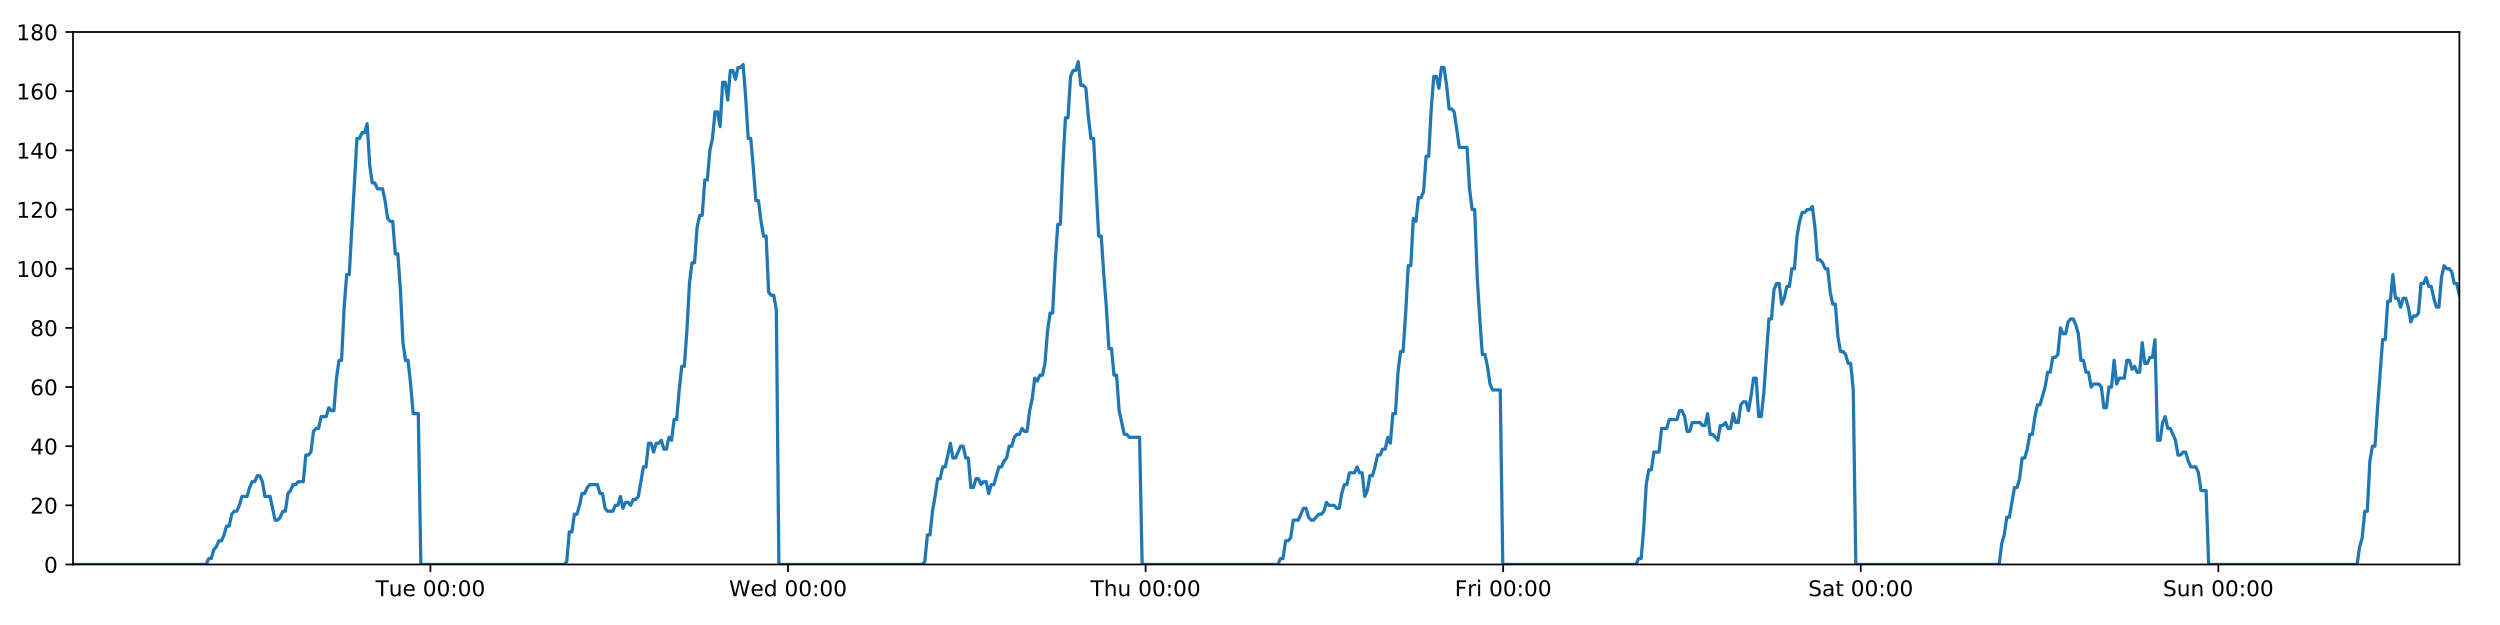 <?xml version="1.0" encoding="utf-8" standalone="no"?>
<!DOCTYPE svg PUBLIC "-//W3C//DTD SVG 1.1//EN"
  "http://www.w3.org/Graphics/SVG/1.1/DTD/svg11.dtd">
<!-- Created with matplotlib (https://matplotlib.org/) -->
<svg height="288pt" version="1.1" viewBox="0 0 1152 288" width="1152pt" xmlns="http://www.w3.org/2000/svg" xmlns:xlink="http://www.w3.org/1999/xlink">
 <defs>
  <style type="text/css">
*{stroke-linecap:butt;stroke-linejoin:round;}
  </style>
 </defs>
 <g id="figure_1">
  <g id="patch_1">
   <path d="M 0 288 
L 1152 288 
L 1152 0 
L 0 0 
z
" style="fill:#ffffff;"/>
  </g>
  <g id="axes_1">
   <g id="patch_2">
    <path d="M 33.64 260.12 
L 1133.28 260.12 
L 1133.28 14.76 
L 33.64 14.76 
z
" style="fill:#ffffff;"/>
   </g>
   <g id="matplotlib.axis_1">
    <g id="xtick_1">
     <g id="line2d_1">
      <defs>
       <path d="M 0 0 
L 0 3.5 
" id="m835f12700a" style="stroke:#000000;stroke-width:0.8;"/>
      </defs>
      <g>
       <use style="stroke:#000000;stroke-width:0.8;" x="198.34" xlink:href="#m835f12700a" y="260.12"/>
      </g>
     </g>
     <g id="text_1">
      <!-- Tue 00:00 -->
      <defs>
       <path d="M -0.297 72.906 
L 61.375 72.906 
L 61.375 64.594 
L 35.5 64.594 
L 35.5 0 
L 25.594 0 
L 25.594 64.594 
L -0.297 64.594 
z
" id="DejaVuSans-84"/>
       <path d="M 8.5 21.578 
L 8.5 54.688 
L 17.484 54.688 
L 17.484 21.922 
Q 17.484 14.156 20.5 10.266 
Q 23.531 6.391 29.594 6.391 
Q 36.859 6.391 41.078 11.031 
Q 45.312 15.672 45.312 23.688 
L 45.312 54.688 
L 54.297 54.688 
L 54.297 0 
L 45.312 0 
L 45.312 8.406 
Q 42.047 3.422 37.719 1 
Q 33.406 -1.422 27.688 -1.422 
Q 18.266 -1.422 13.375 4.438 
Q 8.5 10.297 8.5 21.578 
z
M 31.109 56 
z
" id="DejaVuSans-117"/>
       <path d="M 56.203 29.594 
L 56.203 25.203 
L 14.891 25.203 
Q 15.484 15.922 20.484 11.062 
Q 25.484 6.203 34.422 6.203 
Q 39.594 6.203 44.453 7.469 
Q 49.312 8.734 54.109 11.281 
L 54.109 2.781 
Q 49.266 0.734 44.188 -0.344 
Q 39.109 -1.422 33.891 -1.422 
Q 20.797 -1.422 13.156 6.188 
Q 5.516 13.812 5.516 26.812 
Q 5.516 40.234 12.766 48.109 
Q 20.016 56 32.328 56 
Q 43.359 56 49.781 48.891 
Q 56.203 41.797 56.203 29.594 
z
M 47.219 32.234 
Q 47.125 39.594 43.094 43.984 
Q 39.062 48.391 32.422 48.391 
Q 24.906 48.391 20.391 44.141 
Q 15.875 39.891 15.188 32.172 
z
" id="DejaVuSans-101"/>
       <path id="DejaVuSans-32"/>
       <path d="M 31.781 66.406 
Q 24.172 66.406 20.328 58.906 
Q 16.5 51.422 16.5 36.375 
Q 16.5 21.391 20.328 13.891 
Q 24.172 6.391 31.781 6.391 
Q 39.453 6.391 43.281 13.891 
Q 47.125 21.391 47.125 36.375 
Q 47.125 51.422 43.281 58.906 
Q 39.453 66.406 31.781 66.406 
z
M 31.781 74.219 
Q 44.047 74.219 50.516 64.516 
Q 56.984 54.828 56.984 36.375 
Q 56.984 17.969 50.516 8.266 
Q 44.047 -1.422 31.781 -1.422 
Q 19.531 -1.422 13.062 8.266 
Q 6.594 17.969 6.594 36.375 
Q 6.594 54.828 13.062 64.516 
Q 19.531 74.219 31.781 74.219 
z
" id="DejaVuSans-48"/>
       <path d="M 11.719 12.406 
L 22.016 12.406 
L 22.016 0 
L 11.719 0 
z
M 11.719 51.703 
L 22.016 51.703 
L 22.016 39.312 
L 11.719 39.312 
z
" id="DejaVuSans-58"/>
      </defs>
      <g transform="translate(173.054 274.718)scale(0.1 -0.1)">
       <use xlink:href="#DejaVuSans-84"/>
       <use x="60.85" xlink:href="#DejaVuSans-117"/>
       <use x="124.229" xlink:href="#DejaVuSans-101"/>
       <use x="185.752" xlink:href="#DejaVuSans-32"/>
       <use x="217.539" xlink:href="#DejaVuSans-48"/>
       <use x="281.162" xlink:href="#DejaVuSans-48"/>
       <use x="344.785" xlink:href="#DejaVuSans-58"/>
       <use x="378.477" xlink:href="#DejaVuSans-48"/>
       <use x="442.1" xlink:href="#DejaVuSans-48"/>
      </g>
     </g>
    </g>
    <g id="xtick_2">
     <g id="line2d_2">
      <g>
       <use style="stroke:#000000;stroke-width:0.8;" x="363.114" xlink:href="#m835f12700a" y="260.12"/>
      </g>
     </g>
     <g id="text_2">
      <!-- Wed 00:00 -->
      <defs>
       <path d="M 3.328 72.906 
L 13.281 72.906 
L 28.609 11.281 
L 43.891 72.906 
L 54.984 72.906 
L 70.312 11.281 
L 85.594 72.906 
L 95.609 72.906 
L 77.297 0 
L 64.891 0 
L 49.516 63.281 
L 33.984 0 
L 21.578 0 
z
" id="DejaVuSans-87"/>
       <path d="M 45.406 46.391 
L 45.406 75.984 
L 54.391 75.984 
L 54.391 0 
L 45.406 0 
L 45.406 8.203 
Q 42.578 3.328 38.25 0.953 
Q 33.938 -1.422 27.875 -1.422 
Q 17.969 -1.422 11.734 6.484 
Q 5.516 14.406 5.516 27.297 
Q 5.516 40.188 11.734 48.094 
Q 17.969 56 27.875 56 
Q 33.938 56 38.25 53.625 
Q 42.578 51.266 45.406 46.391 
z
M 14.797 27.297 
Q 14.797 17.391 18.875 11.75 
Q 22.953 6.109 30.078 6.109 
Q 37.203 6.109 41.297 11.75 
Q 45.406 17.391 45.406 27.297 
Q 45.406 37.203 41.297 42.844 
Q 37.203 48.484 30.078 48.484 
Q 22.953 48.484 18.875 42.844 
Q 14.797 37.203 14.797 27.297 
z
" id="DejaVuSans-100"/>
      </defs>
      <g transform="translate(335.925 274.718)scale(0.1 -0.1)">
       <use xlink:href="#DejaVuSans-87"/>
       <use x="98.799" xlink:href="#DejaVuSans-101"/>
       <use x="160.322" xlink:href="#DejaVuSans-100"/>
       <use x="223.799" xlink:href="#DejaVuSans-32"/>
       <use x="255.586" xlink:href="#DejaVuSans-48"/>
       <use x="319.209" xlink:href="#DejaVuSans-48"/>
       <use x="382.832" xlink:href="#DejaVuSans-58"/>
       <use x="416.523" xlink:href="#DejaVuSans-48"/>
       <use x="480.146" xlink:href="#DejaVuSans-48"/>
      </g>
     </g>
    </g>
    <g id="xtick_3">
     <g id="line2d_3">
      <g>
       <use style="stroke:#000000;stroke-width:0.8;" x="527.889" xlink:href="#m835f12700a" y="260.12"/>
      </g>
     </g>
     <g id="text_3">
      <!-- Thu 00:00 -->
      <defs>
       <path d="M 54.891 33.016 
L 54.891 0 
L 45.906 0 
L 45.906 32.719 
Q 45.906 40.484 42.875 44.328 
Q 39.844 48.188 33.797 48.188 
Q 26.516 48.188 22.312 43.547 
Q 18.109 38.922 18.109 30.906 
L 18.109 0 
L 9.078 0 
L 9.078 75.984 
L 18.109 75.984 
L 18.109 46.188 
Q 21.344 51.125 25.703 53.562 
Q 30.078 56 35.797 56 
Q 45.219 56 50.047 50.172 
Q 54.891 44.344 54.891 33.016 
z
" id="DejaVuSans-104"/>
      </defs>
      <g transform="translate(502.499 274.718)scale(0.1 -0.1)">
       <use xlink:href="#DejaVuSans-84"/>
       <use x="61.084" xlink:href="#DejaVuSans-104"/>
       <use x="124.463" xlink:href="#DejaVuSans-117"/>
       <use x="187.842" xlink:href="#DejaVuSans-32"/>
       <use x="219.629" xlink:href="#DejaVuSans-48"/>
       <use x="283.252" xlink:href="#DejaVuSans-48"/>
       <use x="346.875" xlink:href="#DejaVuSans-58"/>
       <use x="380.566" xlink:href="#DejaVuSans-48"/>
       <use x="444.189" xlink:href="#DejaVuSans-48"/>
      </g>
     </g>
    </g>
    <g id="xtick_4">
     <g id="line2d_4">
      <g>
       <use style="stroke:#000000;stroke-width:0.8;" x="692.663" xlink:href="#m835f12700a" y="260.12"/>
      </g>
     </g>
     <g id="text_4">
      <!-- Fri 00:00 -->
      <defs>
       <path d="M 9.812 72.906 
L 51.703 72.906 
L 51.703 64.594 
L 19.672 64.594 
L 19.672 43.109 
L 48.578 43.109 
L 48.578 34.812 
L 19.672 34.812 
L 19.672 0 
L 9.812 0 
z
" id="DejaVuSans-70"/>
       <path d="M 41.109 46.297 
Q 39.594 47.172 37.812 47.578 
Q 36.031 48 33.891 48 
Q 26.266 48 22.188 43.047 
Q 18.109 38.094 18.109 28.812 
L 18.109 0 
L 9.078 0 
L 9.078 54.688 
L 18.109 54.688 
L 18.109 46.188 
Q 20.953 51.172 25.484 53.578 
Q 30.031 56 36.531 56 
Q 37.453 56 38.578 55.875 
Q 39.703 55.766 41.062 55.516 
z
" id="DejaVuSans-114"/>
       <path d="M 9.422 54.688 
L 18.406 54.688 
L 18.406 0 
L 9.422 0 
z
M 9.422 75.984 
L 18.406 75.984 
L 18.406 64.594 
L 9.422 64.594 
z
" id="DejaVuSans-105"/>
      </defs>
      <g transform="translate(670.349 274.718)scale(0.1 -0.1)">
       <use xlink:href="#DejaVuSans-70"/>
       <use x="57.41" xlink:href="#DejaVuSans-114"/>
       <use x="98.523" xlink:href="#DejaVuSans-105"/>
       <use x="126.307" xlink:href="#DejaVuSans-32"/>
       <use x="158.094" xlink:href="#DejaVuSans-48"/>
       <use x="221.717" xlink:href="#DejaVuSans-48"/>
       <use x="285.34" xlink:href="#DejaVuSans-58"/>
       <use x="319.031" xlink:href="#DejaVuSans-48"/>
       <use x="382.654" xlink:href="#DejaVuSans-48"/>
      </g>
     </g>
    </g>
    <g id="xtick_5">
     <g id="line2d_5">
      <g>
       <use style="stroke:#000000;stroke-width:0.8;" x="857.437" xlink:href="#m835f12700a" y="260.12"/>
      </g>
     </g>
     <g id="text_5">
      <!-- Sat 00:00 -->
      <defs>
       <path d="M 53.516 70.516 
L 53.516 60.891 
Q 47.906 63.578 42.922 64.891 
Q 37.938 66.219 33.297 66.219 
Q 25.25 66.219 20.875 63.094 
Q 16.5 59.969 16.5 54.203 
Q 16.5 49.359 19.406 46.891 
Q 22.312 44.438 30.422 42.922 
L 36.375 41.703 
Q 47.406 39.594 52.656 34.297 
Q 57.906 29 57.906 20.125 
Q 57.906 9.516 50.797 4.047 
Q 43.703 -1.422 29.984 -1.422 
Q 24.812 -1.422 18.969 -0.25 
Q 13.141 0.922 6.891 3.219 
L 6.891 13.375 
Q 12.891 10.016 18.656 8.297 
Q 24.422 6.594 29.984 6.594 
Q 38.422 6.594 43.016 9.906 
Q 47.609 13.234 47.609 19.391 
Q 47.609 24.75 44.312 27.781 
Q 41.016 30.812 33.5 32.328 
L 27.484 33.5 
Q 16.453 35.688 11.516 40.375 
Q 6.594 45.062 6.594 53.422 
Q 6.594 63.094 13.406 68.656 
Q 20.219 74.219 32.172 74.219 
Q 37.312 74.219 42.625 73.281 
Q 47.953 72.359 53.516 70.516 
z
" id="DejaVuSans-83"/>
       <path d="M 34.281 27.484 
Q 23.391 27.484 19.188 25 
Q 14.984 22.516 14.984 16.5 
Q 14.984 11.719 18.141 8.906 
Q 21.297 6.109 26.703 6.109 
Q 34.188 6.109 38.703 11.406 
Q 43.219 16.703 43.219 25.484 
L 43.219 27.484 
z
M 52.203 31.203 
L 52.203 0 
L 43.219 0 
L 43.219 8.297 
Q 40.141 3.328 35.547 0.953 
Q 30.953 -1.422 24.312 -1.422 
Q 15.922 -1.422 10.953 3.297 
Q 6 8.016 6 15.922 
Q 6 25.141 12.172 29.828 
Q 18.359 34.516 30.609 34.516 
L 43.219 34.516 
L 43.219 35.406 
Q 43.219 41.609 39.141 45 
Q 35.062 48.391 27.688 48.391 
Q 23 48.391 18.547 47.266 
Q 14.109 46.141 10.016 43.891 
L 10.016 52.203 
Q 14.938 54.109 19.578 55.047 
Q 24.219 56 28.609 56 
Q 40.484 56 46.344 49.844 
Q 52.203 43.703 52.203 31.203 
z
" id="DejaVuSans-97"/>
       <path d="M 18.312 70.219 
L 18.312 54.688 
L 36.812 54.688 
L 36.812 47.703 
L 18.312 47.703 
L 18.312 18.016 
Q 18.312 11.328 20.141 9.422 
Q 21.969 7.516 27.594 7.516 
L 36.812 7.516 
L 36.812 0 
L 27.594 0 
Q 17.188 0 13.234 3.875 
Q 9.281 7.766 9.281 18.016 
L 9.281 47.703 
L 2.688 47.703 
L 2.688 54.688 
L 9.281 54.688 
L 9.281 70.219 
z
" id="DejaVuSans-116"/>
      </defs>
      <g transform="translate(833.24 274.718)scale(0.1 -0.1)">
       <use xlink:href="#DejaVuSans-83"/>
       <use x="63.477" xlink:href="#DejaVuSans-97"/>
       <use x="124.756" xlink:href="#DejaVuSans-116"/>
       <use x="163.965" xlink:href="#DejaVuSans-32"/>
       <use x="195.752" xlink:href="#DejaVuSans-48"/>
       <use x="259.375" xlink:href="#DejaVuSans-48"/>
       <use x="322.998" xlink:href="#DejaVuSans-58"/>
       <use x="356.689" xlink:href="#DejaVuSans-48"/>
       <use x="420.312" xlink:href="#DejaVuSans-48"/>
      </g>
     </g>
    </g>
    <g id="xtick_6">
     <g id="line2d_6">
      <g>
       <use style="stroke:#000000;stroke-width:0.8;" x="1022.211" xlink:href="#m835f12700a" y="260.12"/>
      </g>
     </g>
     <g id="text_6">
      <!-- Sun 00:00 -->
      <defs>
       <path d="M 54.891 33.016 
L 54.891 0 
L 45.906 0 
L 45.906 32.719 
Q 45.906 40.484 42.875 44.328 
Q 39.844 48.188 33.797 48.188 
Q 26.516 48.188 22.312 43.547 
Q 18.109 38.922 18.109 30.906 
L 18.109 0 
L 9.078 0 
L 9.078 54.688 
L 18.109 54.688 
L 18.109 46.188 
Q 21.344 51.125 25.703 53.562 
Q 30.078 56 35.797 56 
Q 45.219 56 50.047 50.172 
Q 54.891 44.344 54.891 33.016 
z
" id="DejaVuSans-110"/>
      </defs>
      <g transform="translate(996.701 274.718)scale(0.1 -0.1)">
       <use xlink:href="#DejaVuSans-83"/>
       <use x="63.477" xlink:href="#DejaVuSans-117"/>
       <use x="126.855" xlink:href="#DejaVuSans-110"/>
       <use x="190.234" xlink:href="#DejaVuSans-32"/>
       <use x="222.021" xlink:href="#DejaVuSans-48"/>
       <use x="285.645" xlink:href="#DejaVuSans-48"/>
       <use x="349.268" xlink:href="#DejaVuSans-58"/>
       <use x="382.959" xlink:href="#DejaVuSans-48"/>
       <use x="446.582" xlink:href="#DejaVuSans-48"/>
      </g>
     </g>
    </g>
   </g>
   <g id="matplotlib.axis_2">
    <g id="ytick_1">
     <g id="line2d_7">
      <defs>
       <path d="M 0 0 
L -3.5 0 
" id="m3a46a77658" style="stroke:#000000;stroke-width:0.8;"/>
      </defs>
      <g>
       <use style="stroke:#000000;stroke-width:0.8;" x="33.64" xlink:href="#m3a46a77658" y="260.12"/>
      </g>
     </g>
     <g id="text_7">
      <!-- 0 -->
      <g transform="translate(20.277 263.919)scale(0.1 -0.1)">
       <use xlink:href="#DejaVuSans-48"/>
      </g>
     </g>
    </g>
    <g id="ytick_2">
     <g id="line2d_8">
      <g>
       <use style="stroke:#000000;stroke-width:0.8;" x="33.64" xlink:href="#m3a46a77658" y="232.858"/>
      </g>
     </g>
     <g id="text_8">
      <!-- 20 -->
      <defs>
       <path d="M 19.188 8.297 
L 53.609 8.297 
L 53.609 0 
L 7.328 0 
L 7.328 8.297 
Q 12.938 14.109 22.625 23.891 
Q 32.328 33.688 34.812 36.531 
Q 39.547 41.844 41.422 45.531 
Q 43.312 49.219 43.312 52.781 
Q 43.312 58.594 39.234 62.25 
Q 35.156 65.922 28.609 65.922 
Q 23.969 65.922 18.812 64.312 
Q 13.672 62.703 7.812 59.422 
L 7.812 69.391 
Q 13.766 71.781 18.938 73 
Q 24.125 74.219 28.422 74.219 
Q 39.75 74.219 46.484 68.547 
Q 53.219 62.891 53.219 53.422 
Q 53.219 48.922 51.531 44.891 
Q 49.859 40.875 45.406 35.406 
Q 44.188 33.984 37.641 27.219 
Q 31.109 20.453 19.188 8.297 
z
" id="DejaVuSans-50"/>
      </defs>
      <g transform="translate(13.915 236.657)scale(0.1 -0.1)">
       <use xlink:href="#DejaVuSans-50"/>
       <use x="63.623" xlink:href="#DejaVuSans-48"/>
      </g>
     </g>
    </g>
    <g id="ytick_3">
     <g id="line2d_9">
      <g>
       <use style="stroke:#000000;stroke-width:0.8;" x="33.64" xlink:href="#m3a46a77658" y="205.596"/>
      </g>
     </g>
     <g id="text_9">
      <!-- 40 -->
      <defs>
       <path d="M 37.797 64.312 
L 12.891 25.391 
L 37.797 25.391 
z
M 35.203 72.906 
L 47.609 72.906 
L 47.609 25.391 
L 58.016 25.391 
L 58.016 17.188 
L 47.609 17.188 
L 47.609 0 
L 37.797 0 
L 37.797 17.188 
L 4.891 17.188 
L 4.891 26.703 
z
" id="DejaVuSans-52"/>
      </defs>
      <g transform="translate(13.915 209.395)scale(0.1 -0.1)">
       <use xlink:href="#DejaVuSans-52"/>
       <use x="63.623" xlink:href="#DejaVuSans-48"/>
      </g>
     </g>
    </g>
    <g id="ytick_4">
     <g id="line2d_10">
      <g>
       <use style="stroke:#000000;stroke-width:0.8;" x="33.64" xlink:href="#m3a46a77658" y="178.333"/>
      </g>
     </g>
     <g id="text_10">
      <!-- 60 -->
      <defs>
       <path d="M 33.016 40.375 
Q 26.375 40.375 22.484 35.828 
Q 18.609 31.297 18.609 23.391 
Q 18.609 15.531 22.484 10.953 
Q 26.375 6.391 33.016 6.391 
Q 39.656 6.391 43.531 10.953 
Q 47.406 15.531 47.406 23.391 
Q 47.406 31.297 43.531 35.828 
Q 39.656 40.375 33.016 40.375 
z
M 52.594 71.297 
L 52.594 62.312 
Q 48.875 64.062 45.094 64.984 
Q 41.312 65.922 37.594 65.922 
Q 27.828 65.922 22.672 59.328 
Q 17.531 52.734 16.797 39.406 
Q 19.672 43.656 24.016 45.922 
Q 28.375 48.188 33.594 48.188 
Q 44.578 48.188 50.953 41.516 
Q 57.328 34.859 57.328 23.391 
Q 57.328 12.156 50.688 5.359 
Q 44.047 -1.422 33.016 -1.422 
Q 20.359 -1.422 13.672 8.266 
Q 6.984 17.969 6.984 36.375 
Q 6.984 53.656 15.188 63.938 
Q 23.391 74.219 37.203 74.219 
Q 40.922 74.219 44.703 73.484 
Q 48.484 72.75 52.594 71.297 
z
" id="DejaVuSans-54"/>
      </defs>
      <g transform="translate(13.915 182.133)scale(0.1 -0.1)">
       <use xlink:href="#DejaVuSans-54"/>
       <use x="63.623" xlink:href="#DejaVuSans-48"/>
      </g>
     </g>
    </g>
    <g id="ytick_5">
     <g id="line2d_11">
      <g>
       <use style="stroke:#000000;stroke-width:0.8;" x="33.64" xlink:href="#m3a46a77658" y="151.071"/>
      </g>
     </g>
     <g id="text_11">
      <!-- 80 -->
      <defs>
       <path d="M 31.781 34.625 
Q 24.75 34.625 20.719 30.859 
Q 16.703 27.094 16.703 20.516 
Q 16.703 13.922 20.719 10.156 
Q 24.75 6.391 31.781 6.391 
Q 38.812 6.391 42.859 10.172 
Q 46.922 13.969 46.922 20.516 
Q 46.922 27.094 42.891 30.859 
Q 38.875 34.625 31.781 34.625 
z
M 21.922 38.812 
Q 15.578 40.375 12.031 44.719 
Q 8.5 49.078 8.5 55.328 
Q 8.5 64.062 14.719 69.141 
Q 20.953 74.219 31.781 74.219 
Q 42.672 74.219 48.875 69.141 
Q 55.078 64.062 55.078 55.328 
Q 55.078 49.078 51.531 44.719 
Q 48 40.375 41.703 38.812 
Q 48.828 37.156 52.797 32.312 
Q 56.781 27.484 56.781 20.516 
Q 56.781 9.906 50.312 4.234 
Q 43.844 -1.422 31.781 -1.422 
Q 19.734 -1.422 13.25 4.234 
Q 6.781 9.906 6.781 20.516 
Q 6.781 27.484 10.781 32.312 
Q 14.797 37.156 21.922 38.812 
z
M 18.312 54.391 
Q 18.312 48.734 21.844 45.562 
Q 25.391 42.391 31.781 42.391 
Q 38.141 42.391 41.719 45.562 
Q 45.312 48.734 45.312 54.391 
Q 45.312 60.062 41.719 63.234 
Q 38.141 66.406 31.781 66.406 
Q 25.391 66.406 21.844 63.234 
Q 18.312 60.062 18.312 54.391 
z
" id="DejaVuSans-56"/>
      </defs>
      <g transform="translate(13.915 154.87)scale(0.1 -0.1)">
       <use xlink:href="#DejaVuSans-56"/>
       <use x="63.623" xlink:href="#DejaVuSans-48"/>
      </g>
     </g>
    </g>
    <g id="ytick_6">
     <g id="line2d_12">
      <g>
       <use style="stroke:#000000;stroke-width:0.8;" x="33.64" xlink:href="#m3a46a77658" y="123.809"/>
      </g>
     </g>
     <g id="text_12">
      <!-- 100 -->
      <defs>
       <path d="M 12.406 8.297 
L 28.516 8.297 
L 28.516 63.922 
L 10.984 60.406 
L 10.984 69.391 
L 28.422 72.906 
L 38.281 72.906 
L 38.281 8.297 
L 54.391 8.297 
L 54.391 0 
L 12.406 0 
z
" id="DejaVuSans-49"/>
      </defs>
      <g transform="translate(7.553 127.608)scale(0.1 -0.1)">
       <use xlink:href="#DejaVuSans-49"/>
       <use x="63.623" xlink:href="#DejaVuSans-48"/>
       <use x="127.246" xlink:href="#DejaVuSans-48"/>
      </g>
     </g>
    </g>
    <g id="ytick_7">
     <g id="line2d_13">
      <g>
       <use style="stroke:#000000;stroke-width:0.8;" x="33.64" xlink:href="#m3a46a77658" y="96.547"/>
      </g>
     </g>
     <g id="text_13">
      <!-- 120 -->
      <g transform="translate(7.553 100.346)scale(0.1 -0.1)">
       <use xlink:href="#DejaVuSans-49"/>
       <use x="63.623" xlink:href="#DejaVuSans-50"/>
       <use x="127.246" xlink:href="#DejaVuSans-48"/>
      </g>
     </g>
    </g>
    <g id="ytick_8">
     <g id="line2d_14">
      <g>
       <use style="stroke:#000000;stroke-width:0.8;" x="33.64" xlink:href="#m3a46a77658" y="69.284"/>
      </g>
     </g>
     <g id="text_14">
      <!-- 140 -->
      <g transform="translate(7.553 73.084)scale(0.1 -0.1)">
       <use xlink:href="#DejaVuSans-49"/>
       <use x="63.623" xlink:href="#DejaVuSans-52"/>
       <use x="127.246" xlink:href="#DejaVuSans-48"/>
      </g>
     </g>
    </g>
    <g id="ytick_9">
     <g id="line2d_15">
      <g>
       <use style="stroke:#000000;stroke-width:0.8;" x="33.64" xlink:href="#m3a46a77658" y="42.022"/>
      </g>
     </g>
     <g id="text_15">
      <!-- 160 -->
      <g transform="translate(7.553 45.821)scale(0.1 -0.1)">
       <use xlink:href="#DejaVuSans-49"/>
       <use x="63.623" xlink:href="#DejaVuSans-54"/>
       <use x="127.246" xlink:href="#DejaVuSans-48"/>
      </g>
     </g>
    </g>
    <g id="ytick_10">
     <g id="line2d_16">
      <g>
       <use style="stroke:#000000;stroke-width:0.8;" x="33.64" xlink:href="#m3a46a77658" y="14.76"/>
      </g>
     </g>
     <g id="text_16">
      <!-- 180 -->
      <g transform="translate(7.553 18.559)scale(0.1 -0.1)">
       <use xlink:href="#DejaVuSans-49"/>
       <use x="63.623" xlink:href="#DejaVuSans-56"/>
       <use x="127.246" xlink:href="#DejaVuSans-48"/>
      </g>
     </g>
    </g>
   </g>
   <g id="line2d_17">
    <path clip-path="url(#pd6c57b6c9c)" d="M 33.64 260.12 
L 95.005 260.12 
L 96.163 257.394 
L 97.343 257.394 
L 98.52 253.304 
L 99.696 251.941 
L 100.876 249.215 
L 102.053 249.215 
L 103.233 246.489 
L 104.41 242.4 
L 105.587 242.4 
L 106.765 236.947 
L 107.944 235.584 
L 109.122 235.584 
L 110.301 232.858 
L 111.478 228.768 
L 113.833 228.768 
L 115.01 224.679 
L 116.187 221.953 
L 117.365 221.953 
L 118.545 219.227 
L 119.724 219.227 
L 120.902 221.953 
L 122.079 228.768 
L 124.431 228.768 
L 126.785 239.673 
L 127.965 239.673 
L 129.143 238.31 
L 130.323 235.584 
L 131.499 235.584 
L 132.676 227.405 
L 133.852 226.042 
L 135.029 223.316 
L 136.205 223.316 
L 137.384 221.953 
L 139.738 221.953 
L 140.917 209.685 
L 142.093 209.685 
L 143.271 208.322 
L 144.447 198.78 
L 145.627 197.417 
L 146.804 197.417 
L 147.981 191.964 
L 150.335 191.964 
L 151.514 187.875 
L 152.69 189.238 
L 153.867 189.238 
L 155.044 174.244 
L 156.221 166.065 
L 157.399 166.065 
L 158.577 141.529 
L 159.757 126.535 
L 160.935 126.535 
L 164.472 63.832 
L 165.651 63.832 
L 166.83 61.106 
L 168.009 61.106 
L 169.188 57.016 
L 170.368 76.1 
L 171.548 84.279 
L 172.727 84.279 
L 173.905 87.005 
L 176.258 87.005 
L 177.436 92.457 
L 178.613 100.636 
L 179.792 101.999 
L 180.971 101.999 
L 182.148 116.993 
L 183.325 116.993 
L 184.503 133.351 
L 185.68 157.887 
L 186.858 166.065 
L 188.035 166.065 
L 189.212 176.97 
L 190.39 190.601 
L 192.747 190.601 
L 193.925 260.12 
L 260 260.12 
L 261.157 258.757 
L 262.335 245.126 
L 263.512 245.126 
L 264.688 236.947 
L 265.867 236.947 
L 267.044 232.858 
L 268.221 227.405 
L 269.398 227.405 
L 270.576 224.679 
L 271.754 223.316 
L 275.289 223.316 
L 276.466 227.405 
L 277.645 227.405 
L 278.827 234.221 
L 280.004 235.584 
L 282.361 235.584 
L 283.54 232.858 
L 284.719 232.858 
L 285.895 228.768 
L 287.072 234.221 
L 288.248 231.495 
L 289.428 231.495 
L 290.605 232.858 
L 291.781 230.132 
L 292.958 230.132 
L 294.135 228.768 
L 296.49 215.137 
L 297.667 215.137 
L 298.845 204.232 
L 300.021 204.232 
L 301.199 208.322 
L 302.375 204.232 
L 303.552 204.232 
L 304.728 202.869 
L 305.904 206.959 
L 307.083 206.959 
L 308.269 201.506 
L 309.448 202.869 
L 310.624 193.328 
L 311.802 193.328 
L 312.98 179.696 
L 314.159 168.792 
L 315.337 168.792 
L 316.517 152.434 
L 317.696 130.624 
L 318.873 121.083 
L 320.051 121.083 
L 321.227 104.725 
L 322.405 99.273 
L 323.582 99.273 
L 324.76 82.916 
L 325.938 82.916 
L 327.115 69.284 
L 328.293 63.832 
L 329.471 51.564 
L 330.649 51.564 
L 331.825 58.38 
L 333.003 37.933 
L 334.182 37.933 
L 335.358 46.112 
L 336.536 32.48 
L 337.713 32.48 
L 338.891 36.57 
L 340.067 31.117 
L 341.245 31.117 
L 342.423 29.754 
L 343.602 44.748 
L 344.779 63.832 
L 345.957 63.832 
L 347.134 77.463 
L 348.314 92.457 
L 349.491 92.457 
L 350.668 101.999 
L 351.846 108.815 
L 353.023 108.815 
L 354.201 134.714 
L 355.379 136.077 
L 356.556 136.077 
L 357.734 142.892 
L 358.911 260.12 
L 424.985 260.12 
L 426.162 258.757 
L 427.339 246.489 
L 428.518 246.489 
L 429.695 235.584 
L 430.872 228.768 
L 432.049 220.59 
L 433.226 220.59 
L 434.404 215.137 
L 435.582 215.137 
L 437.938 204.232 
L 439.117 211.048 
L 440.295 211.048 
L 442.65 205.596 
L 443.828 205.596 
L 445.005 211.048 
L 446.183 211.048 
L 447.362 224.679 
L 448.539 224.679 
L 449.716 220.59 
L 450.894 220.59 
L 452.075 223.316 
L 453.252 221.953 
L 454.432 221.953 
L 455.61 227.405 
L 456.788 223.316 
L 457.965 223.316 
L 460.323 215.137 
L 461.502 215.137 
L 462.681 212.411 
L 463.859 211.048 
L 465.036 205.596 
L 466.213 205.596 
L 467.392 201.506 
L 468.569 200.143 
L 469.746 200.143 
L 470.924 197.417 
L 472.102 198.78 
L 473.279 198.78 
L 474.457 189.238 
L 475.634 183.786 
L 476.812 174.244 
L 477.989 175.607 
L 479.171 172.881 
L 480.349 172.881 
L 481.527 167.428 
L 482.708 152.434 
L 483.885 144.256 
L 485.061 144.256 
L 486.239 121.083 
L 487.417 103.362 
L 488.595 103.362 
L 489.775 76.1 
L 490.952 54.29 
L 492.128 54.29 
L 493.305 35.207 
L 494.485 32.48 
L 495.662 32.48 
L 496.839 28.391 
L 498.018 39.296 
L 499.197 39.296 
L 500.373 40.659 
L 501.553 54.29 
L 502.735 63.832 
L 503.913 63.832 
L 506.271 108.815 
L 507.451 108.815 
L 508.63 126.535 
L 509.808 141.529 
L 510.986 160.613 
L 512.164 160.613 
L 513.341 172.881 
L 514.519 172.881 
L 515.698 189.238 
L 518.055 200.143 
L 519.233 200.143 
L 520.411 201.506 
L 525.121 201.506 
L 526.3 260.12 
L 588.871 260.12 
L 590.029 257.394 
L 591.206 257.394 
L 592.386 249.215 
L 593.562 249.215 
L 594.738 247.852 
L 595.915 239.673 
L 598.269 239.673 
L 600.625 234.221 
L 601.801 234.221 
L 602.978 238.31 
L 604.155 239.673 
L 605.331 239.673 
L 607.685 236.947 
L 608.862 236.947 
L 610.039 235.584 
L 611.216 231.495 
L 612.392 232.858 
L 614.749 232.858 
L 615.925 234.221 
L 617.103 234.221 
L 618.28 227.405 
L 619.457 223.316 
L 620.634 223.316 
L 621.813 217.864 
L 624.167 217.864 
L 625.344 215.137 
L 626.521 217.864 
L 627.701 217.864 
L 628.878 228.768 
L 630.058 226.042 
L 631.237 219.227 
L 632.414 219.227 
L 633.591 215.137 
L 634.77 209.685 
L 635.949 209.685 
L 637.126 206.959 
L 638.307 206.959 
L 639.486 201.506 
L 640.663 204.232 
L 641.842 190.601 
L 643.019 190.601 
L 644.197 171.518 
L 645.375 161.976 
L 646.554 161.976 
L 647.733 144.256 
L 648.911 122.446 
L 650.09 122.446 
L 651.267 100.636 
L 652.445 101.999 
L 653.622 91.094 
L 654.801 91.094 
L 655.978 88.368 
L 657.156 72.011 
L 658.333 72.011 
L 659.511 50.201 
L 660.689 35.207 
L 661.867 35.207 
L 663.044 40.659 
L 664.222 31.117 
L 665.4 31.117 
L 666.577 39.296 
L 667.756 50.201 
L 668.933 50.201 
L 670.11 51.564 
L 672.465 67.921 
L 675.997 67.921 
L 677.175 87.005 
L 678.353 96.547 
L 679.532 96.547 
L 680.709 127.898 
L 681.886 146.982 
L 683.065 163.339 
L 684.243 163.339 
L 685.42 168.792 
L 686.598 176.97 
L 687.776 179.696 
L 691.309 179.696 
L 692.486 260.12 
L 753.901 260.12 
L 755.058 257.394 
L 756.235 257.394 
L 757.412 243.763 
L 758.589 223.316 
L 759.768 216.5 
L 760.944 216.5 
L 762.123 208.322 
L 764.48 208.322 
L 765.659 197.417 
L 768.017 197.417 
L 769.197 193.328 
L 772.729 193.328 
L 773.907 189.238 
L 775.085 189.238 
L 776.263 191.964 
L 777.44 198.78 
L 778.617 198.78 
L 779.795 194.691 
L 783.327 194.691 
L 784.504 196.054 
L 785.681 196.054 
L 786.859 190.601 
L 788.036 200.143 
L 789.213 200.143 
L 791.567 202.869 
L 792.744 196.054 
L 793.921 196.054 
L 795.098 194.691 
L 796.276 197.417 
L 797.454 197.417 
L 798.633 190.601 
L 799.811 194.691 
L 800.989 194.691 
L 802.166 186.512 
L 803.344 185.149 
L 804.521 185.149 
L 805.697 189.238 
L 806.876 182.423 
L 808.053 174.244 
L 809.23 174.244 
L 810.407 191.964 
L 811.585 191.964 
L 812.762 181.06 
L 815.118 146.982 
L 816.297 146.982 
L 817.475 133.351 
L 818.652 130.624 
L 819.829 130.624 
L 821.006 140.166 
L 822.183 137.44 
L 823.362 131.988 
L 824.539 131.988 
L 825.716 123.809 
L 826.895 123.809 
L 828.075 108.815 
L 829.252 101.999 
L 830.429 97.91 
L 831.609 97.91 
L 832.786 96.547 
L 833.963 96.547 
L 835.14 95.184 
L 836.317 104.725 
L 837.494 119.72 
L 838.67 119.72 
L 839.848 121.083 
L 841.024 123.809 
L 842.2 123.809 
L 843.377 134.714 
L 844.554 140.166 
L 845.731 140.166 
L 846.908 155.16 
L 848.084 161.976 
L 849.264 161.976 
L 850.441 163.339 
L 851.62 167.428 
L 852.799 167.428 
L 853.979 179.696 
L 855.159 260.12 
L 921.207 260.12 
L 922.383 250.578 
L 923.56 246.489 
L 924.739 238.31 
L 925.917 238.31 
L 928.27 224.679 
L 929.448 224.679 
L 930.624 220.59 
L 931.801 211.048 
L 932.978 211.048 
L 934.155 206.959 
L 935.331 200.143 
L 936.507 200.143 
L 937.684 191.964 
L 938.86 186.512 
L 940.035 186.512 
L 942.389 178.333 
L 943.565 171.518 
L 944.741 171.518 
L 945.92 164.702 
L 947.096 164.702 
L 948.274 163.339 
L 949.451 151.071 
L 950.629 153.797 
L 951.806 153.797 
L 952.982 148.345 
L 954.161 146.982 
L 955.34 146.982 
L 956.516 149.708 
L 957.695 153.797 
L 958.871 166.065 
L 960.048 166.065 
L 961.224 171.518 
L 962.401 171.518 
L 963.578 178.333 
L 964.755 176.97 
L 967.11 176.97 
L 968.286 178.333 
L 969.465 187.875 
L 970.642 187.875 
L 971.818 178.333 
L 972.995 178.333 
L 974.173 166.065 
L 975.35 176.97 
L 976.528 174.244 
L 978.882 174.244 
L 980.058 166.065 
L 981.237 166.065 
L 982.416 170.155 
L 983.594 168.792 
L 984.772 171.518 
L 985.95 171.518 
L 987.128 157.887 
L 988.304 167.428 
L 989.482 167.428 
L 990.659 164.702 
L 991.838 164.702 
L 993.015 156.524 
L 994.191 202.869 
L 995.37 202.869 
L 996.547 194.691 
L 997.726 191.964 
L 998.905 197.417 
L 1000.083 197.417 
L 1002.437 202.869 
L 1003.615 209.685 
L 1004.791 209.685 
L 1005.969 208.322 
L 1007.146 208.322 
L 1008.324 212.411 
L 1009.502 215.137 
L 1011.858 215.137 
L 1013.034 217.864 
L 1014.213 226.042 
L 1016.565 226.042 
L 1017.742 260.12 
L 1086.145 260.12 
L 1087.324 251.941 
L 1088.504 247.852 
L 1089.683 235.584 
L 1090.862 235.584 
L 1092.039 212.411 
L 1093.215 205.596 
L 1094.391 205.596 
L 1095.569 187.875 
L 1097.925 156.524 
L 1099.103 156.524 
L 1100.282 138.803 
L 1101.461 138.803 
L 1102.637 126.535 
L 1103.816 137.44 
L 1105.022 137.44 
L 1106.2 141.529 
L 1107.377 137.44 
L 1108.553 137.44 
L 1109.73 141.529 
L 1110.909 148.345 
L 1112.085 145.619 
L 1113.265 145.619 
L 1114.442 144.256 
L 1115.618 130.624 
L 1116.795 130.624 
L 1117.972 127.898 
L 1119.148 131.988 
L 1120.327 131.988 
L 1121.504 137.44 
L 1122.68 141.529 
L 1123.857 141.529 
L 1125.033 127.898 
L 1126.209 122.446 
L 1127.386 123.809 
L 1128.565 123.809 
L 1129.744 125.172 
L 1130.922 130.624 
L 1132.101 130.624 
L 1133.28 136.077 
L 1133.28 136.077 
" style="fill:none;stroke:#1f77b4;stroke-linecap:square;stroke-width:1.5;"/>
   </g>
   <g id="patch_3">
    <path d="M 33.64 260.12 
L 33.64 14.76 
" style="fill:none;stroke:#000000;stroke-linecap:square;stroke-linejoin:miter;stroke-width:0.8;"/>
   </g>
   <g id="patch_4">
    <path d="M 1133.28 260.12 
L 1133.28 14.76 
" style="fill:none;stroke:#000000;stroke-linecap:square;stroke-linejoin:miter;stroke-width:0.8;"/>
   </g>
   <g id="patch_5">
    <path d="M 33.64 260.12 
L 1133.28 260.12 
" style="fill:none;stroke:#000000;stroke-linecap:square;stroke-linejoin:miter;stroke-width:0.8;"/>
   </g>
   <g id="patch_6">
    <path d="M 33.64 14.76 
L 1133.28 14.76 
" style="fill:none;stroke:#000000;stroke-linecap:square;stroke-linejoin:miter;stroke-width:0.8;"/>
   </g>
  </g>
 </g>
 <defs>
  <clipPath id="pd6c57b6c9c">
   <rect height="245.36" width="1099.64" x="33.64" y="14.76"/>
  </clipPath>
 </defs>
</svg>
